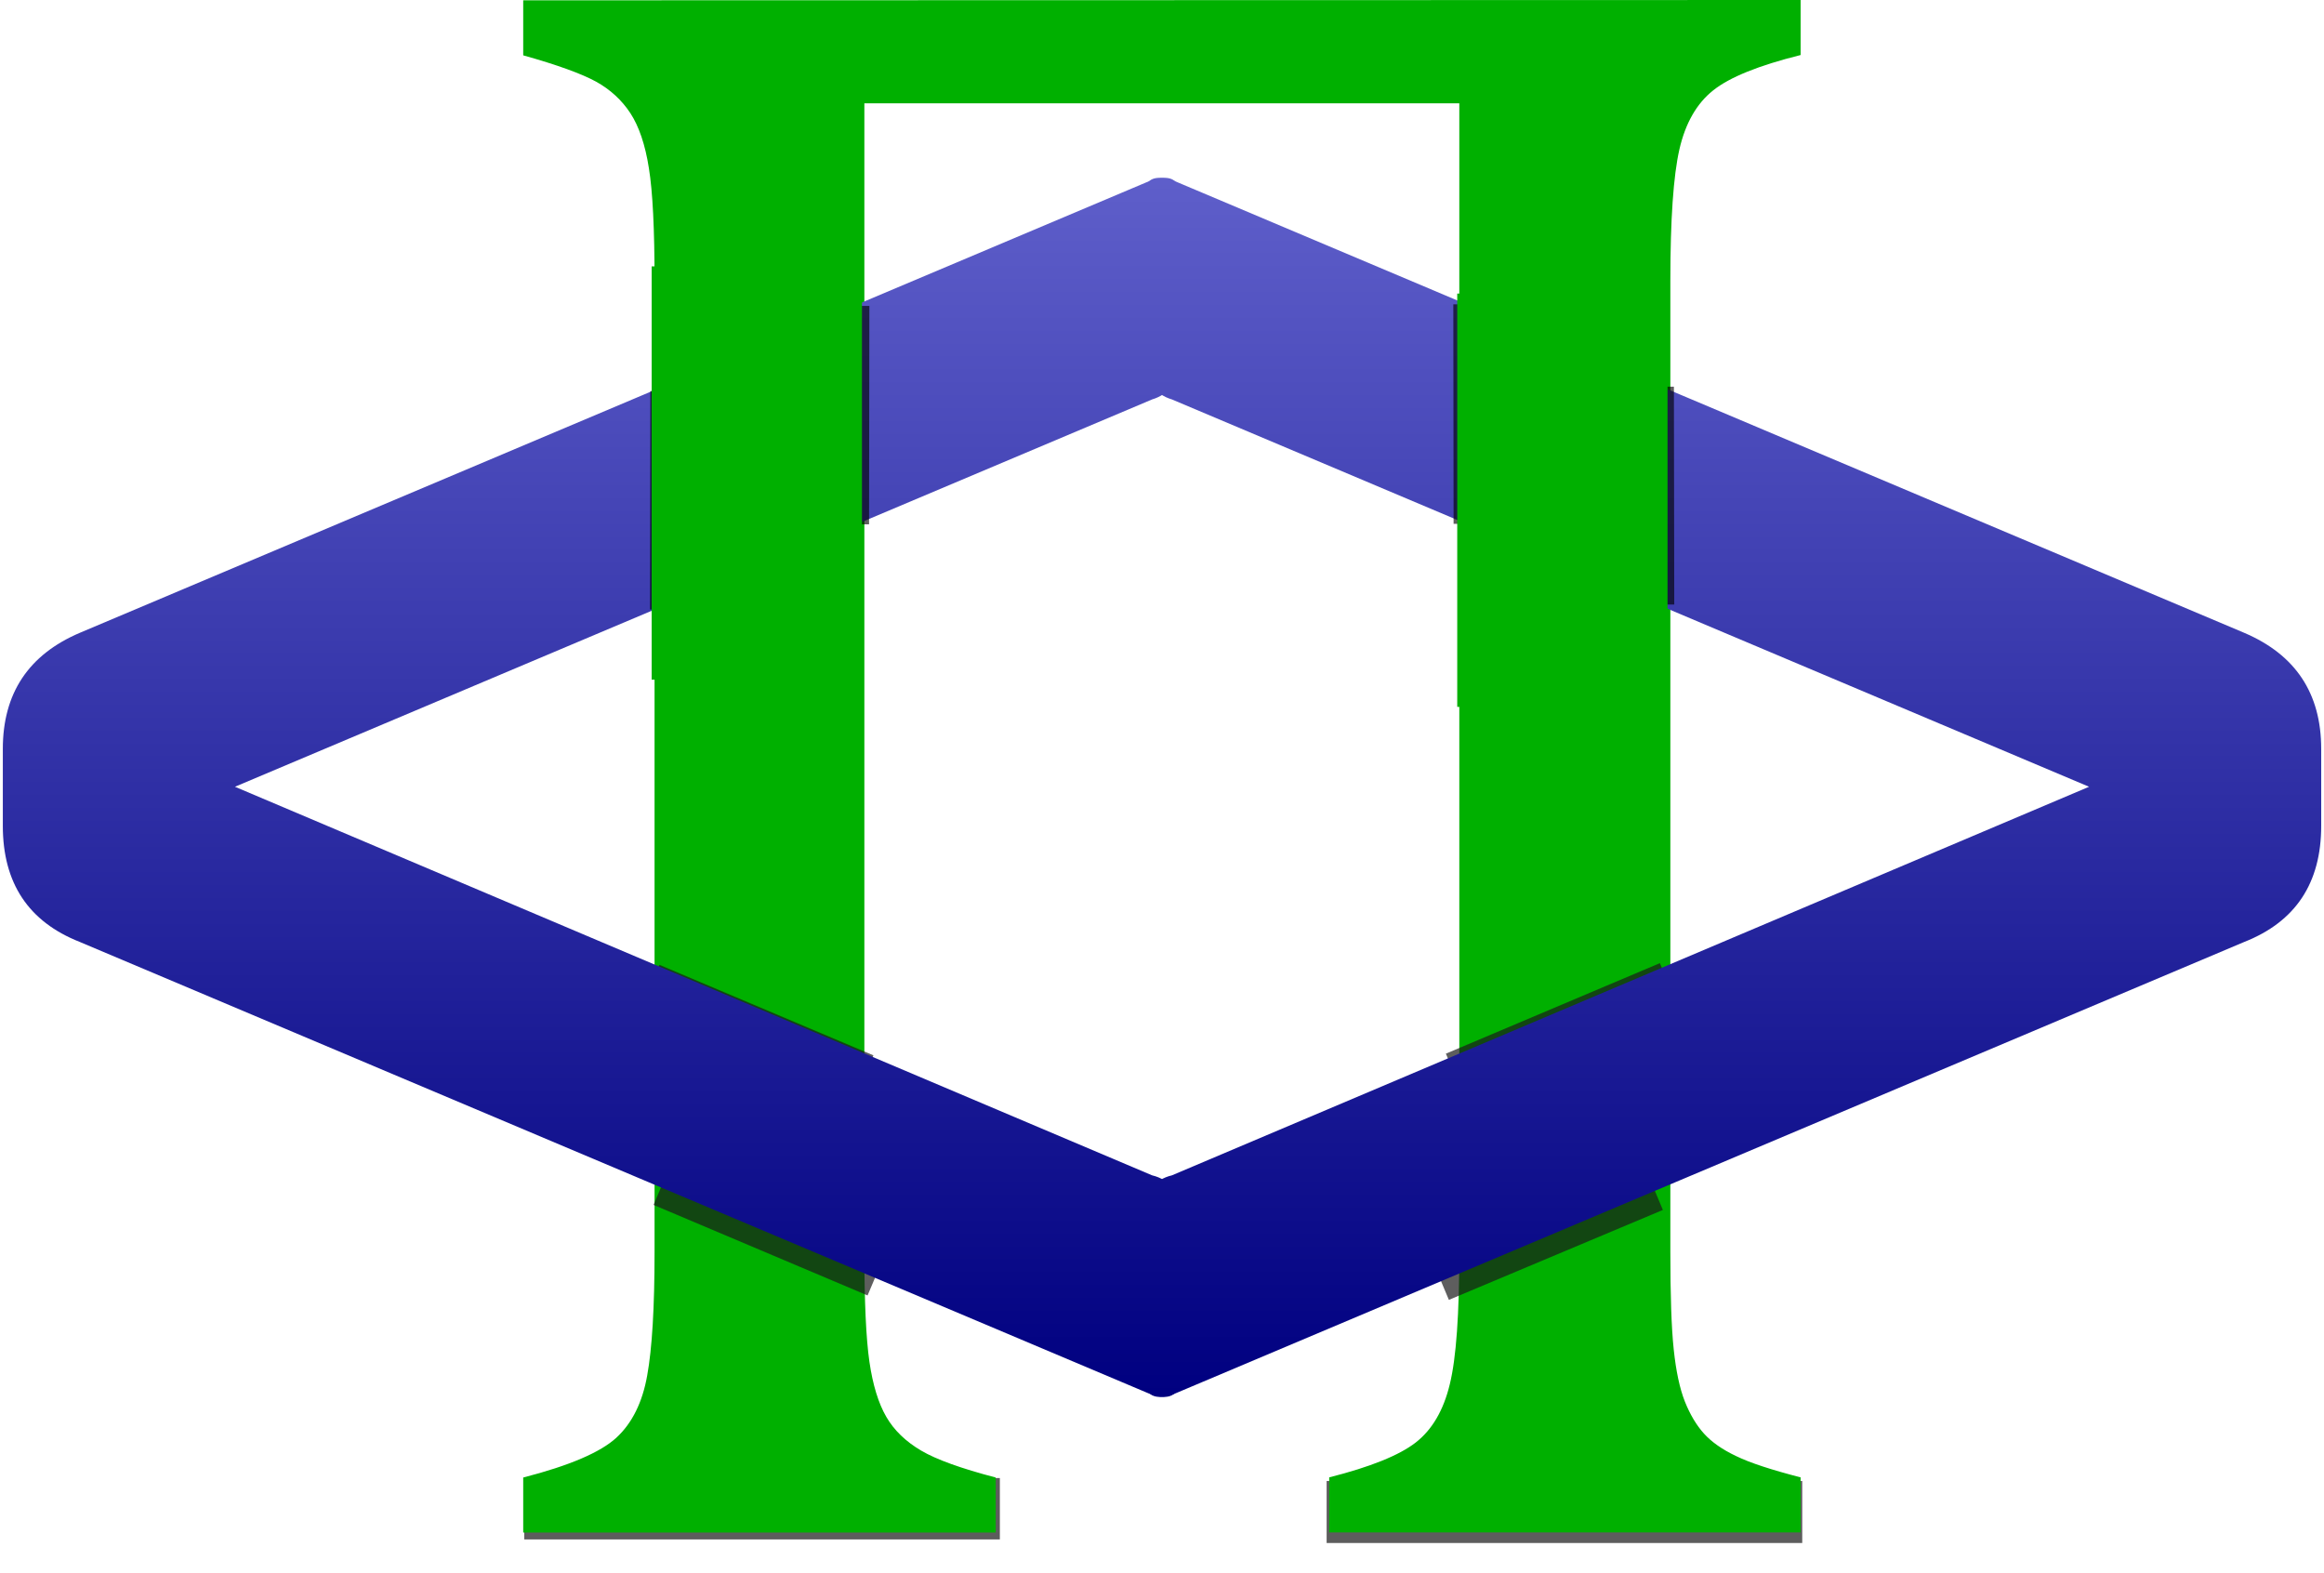 <?xml version="1.0" encoding="UTF-8" standalone="no"?>
<!-- Created with Inkscape (http://www.inkscape.org/) -->

<svg
   xmlns:dc="http://purl.org/dc/elements/1.1/"
   xmlns:cc="http://creativecommons.org/ns#"
   xmlns:rdf="http://www.w3.org/1999/02/22-rdf-syntax-ns#"
   xmlns:svg="http://www.w3.org/2000/svg"
   xmlns="http://www.w3.org/2000/svg"
   xmlns:xlink="http://www.w3.org/1999/xlink"
   xmlns:sodipodi="http://sodipodi.sourceforge.net/DTD/sodipodi-0.dtd"
   xmlns:inkscape="http://www.inkscape.org/namespaces/inkscape"
   width="76.032"
   height="51.47"
   id="svg3139"
   version="1.1"
   inkscape:version="0.48.4 r9939"
   sodipodi:docname="New document 2">
  <defs
     id="defs3141">
    <filter
       inkscape:collect="always"
       id="filter3975"
       x="-0.724"
       width="2.448"
       y="-0.057"
       height="1.115"
       color-interpolation-filters="sRGB">
      <feGaussianBlur
         inkscape:collect="always"
         stdDeviation="0.446"
         id="feGaussianBlur3977" />
    </filter>
    <filter
       inkscape:collect="always"
       id="filter3971"
       x="-0.724"
       width="2.448"
       y="-0.057"
       height="1.115"
       color-interpolation-filters="sRGB">
      <feGaussianBlur
         inkscape:collect="always"
         stdDeviation="0.446"
         id="feGaussianBlur3973" />
    </filter>
    <linearGradient
       inkscape:collect="always"
       xlink:href="#linearGradient3821"
       id="linearGradient4174"
       gradientUnits="userSpaceOnUse"
       x1="281.36"
       y1="394.95"
       x2="281.36"
       y2="511.37" />
    <linearGradient
       id="linearGradient3821">
      <stop
         style="stop-color:#000080;stop-opacity:1;"
         offset="0"
         id="stop3823" />
      <stop
         id="stop3887"
         offset="1"
         style="stop-color:#a2a2ff;stop-opacity:1;" />
    </linearGradient>
    <linearGradient
       inkscape:collect="always"
       xlink:href="#linearGradient3821"
       id="linearGradient4172"
       gradientUnits="userSpaceOnUse"
       x1="281.36"
       y1="394.95"
       x2="281.36"
       y2="511.37" />
    <linearGradient
       id="linearGradient3077">
      <stop
         style="stop-color:#000080;stop-opacity:1;"
         offset="0"
         id="stop3079" />
      <stop
         id="stop3081"
         offset="1"
         style="stop-color:#a2a2ff;stop-opacity:1;" />
    </linearGradient>
    <filter
       inkscape:collect="always"
       id="filter3935"
       color-interpolation-filters="sRGB">
      <feGaussianBlur
         inkscape:collect="always"
         stdDeviation="0.391"
         id="feGaussianBlur3937" />
    </filter>
    <linearGradient
       inkscape:collect="always"
       xlink:href="#linearGradient3821"
       id="linearGradient4178"
       gradientUnits="userSpaceOnUse"
       x1="281.36"
       y1="394.95"
       x2="281.36"
       y2="511.37" />
    <linearGradient
       id="linearGradient3094">
      <stop
         style="stop-color:#000080;stop-opacity:1;"
         offset="0"
         id="stop3096" />
      <stop
         id="stop3098"
         offset="1"
         style="stop-color:#a2a2ff;stop-opacity:1;" />
    </linearGradient>
    <linearGradient
       inkscape:collect="always"
       xlink:href="#linearGradient3821"
       id="linearGradient4176"
       gradientUnits="userSpaceOnUse"
       x1="281.36"
       y1="394.95"
       x2="281.36"
       y2="511.37" />
    <linearGradient
       id="linearGradient3101">
      <stop
         style="stop-color:#000080;stop-opacity:1;"
         offset="0"
         id="stop3103" />
      <stop
         id="stop3105"
         offset="1"
         style="stop-color:#a2a2ff;stop-opacity:1;" />
    </linearGradient>
    <filter
       inkscape:collect="always"
       id="filter3925"
       color-interpolation-filters="sRGB">
      <feGaussianBlur
         inkscape:collect="always"
         stdDeviation="0.391"
         id="feGaussianBlur3927" />
    </filter>
    <filter
       inkscape:collect="always"
       id="filter3888"
       x="-0.026"
       width="1.052"
       y="-0.308"
       height="1.617"
       color-interpolation-filters="sRGB">
      <feGaussianBlur
         inkscape:collect="always"
         stdDeviation="0.434"
         id="feGaussianBlur3890" />
    </filter>
  </defs>
  <sodipodi:namedview
     id="base"
     pagecolor="#ffffff"
     bordercolor="#666666"
     borderopacity="1.0"
     inkscape:pageopacity="0.0"
     inkscape:pageshadow="2"
     inkscape:zoom="0.35"
     inkscape:cx="47.3018"
     inkscape:cy="-125.66717"
     inkscape:document-units="px"
     inkscape:current-layer="layer1"
     showgrid="false"
     fit-margin-top="0"
     fit-margin-left="0"
     fit-margin-right="0"
     fit-margin-bottom="0"
     inkscape:window-width="1600"
     inkscape:window-height="837"
     inkscape:window-x="-8"
     inkscape:window-y="-8"
     inkscape:window-maximized="1" />
  <g
     inkscape:label="Layer 1"
     inkscape:groupmode="layer"
     id="layer1"
     transform="translate(-327.698,-355.225)">
    <rect
       style="fill:#000000;fill-opacity:0.633;fill-rule:nonzero;stroke:#000000;stroke-width:0.9;stroke-miterlimit:4;stroke-opacity:0;stroke-dasharray:none;filter:url(#filter3888)"
       id="rect3882"
       width="40"
       height="3.375"
       x="298.625"
       y="663.612"
       transform="matrix(0.389,0,0,0.595,228.684,8.728)" />
    <rect
       transform="matrix(0.389,0,0,0.601,254.935,4.843)"
       y="663.612"
       x="298.625"
       height="3.375"
       width="40"
       id="rect3892"
       style="fill:#000000;fill-opacity:0.633;fill-rule:nonzero;stroke:#000000;stroke-width:0.9;stroke-miterlimit:4;stroke-opacity:0;stroke-dasharray:none;filter:url(#filter3888)" />
    <g
       id="g3010"
       transform="matrix(5.014,0,0,5.014,-2538.666,337.641)"
       style="fill:#00b000;fill-opacity:1">
      <g
         style="font-size:15px;font-style:normal;font-weight:normal;text-align:start;text-anchor:start;fill:#00b000;font-family:Times New Roman"
         id="text3012">
        <path
           d="m 583.421,3.507 0,0.359 c -0.273,0.068 -0.464,0.145 -0.571,0.231 -0.107,0.085 -0.181,0.214 -0.22,0.385 -0.039,0.171 -0.059,0.457 -0.059,0.857 l 0,6.335 c 0,0.283 0.007,0.496 0.022,0.637 0.015,0.142 0.039,0.255 0.073,0.341 0.034,0.085 0.076,0.155 0.125,0.209 0.049,0.054 0.118,0.103 0.209,0.146 0.09,0.044 0.231,0.09 0.421,0.139 l 0,0.359 -3.076,0 0,-0.359 c 0.269,-0.068 0.457,-0.144 0.564,-0.227 0.107,-0.083 0.182,-0.21 0.223,-0.381 0.042,-0.171 0.062,-0.459 0.062,-0.864 l 0,-7.493 -3.882,0 0,7.493 c -1e-5,0.327 0.011,0.566 0.033,0.718 0.022,0.151 0.059,0.271 0.11,0.359 0.051,0.088 0.127,0.161 0.227,0.22 0.1,0.059 0.262,0.117 0.487,0.176 l 0,0.359 -3.083,0 0,-0.359 c 0.303,-0.078 0.505,-0.165 0.608,-0.26 0.103,-0.095 0.17,-0.231 0.201,-0.406 0.032,-0.176 0.048,-0.444 0.048,-0.806 l 0,-6.335 c -1e-5,-0.337 -0.012,-0.582 -0.037,-0.736 -0.024,-0.154 -0.065,-0.273 -0.121,-0.359 -0.056,-0.085 -0.131,-0.154 -0.223,-0.205 -0.093,-0.051 -0.251,-0.109 -0.476,-0.172 l 0,-0.359 z"
           style="font-variant:normal;font-stretch:normal;fill:#00b000;font-family:Cambria Math;-inkscape-font-specification:Cambria Math"
           id="path4169"
           inkscape:connector-curvature="0" />
      </g>
      <g
         style="font-size:15px;font-style:normal;font-weight:normal;text-align:start;text-anchor:start;fill:#00b000;font-family:Times New Roman"
         id="text3014" />
    </g>
    <rect
       style="fill:#1a1a1a;fill-opacity:0.702;fill-rule:nonzero;stroke:#000000;stroke-width:0.991;stroke-miterlimit:4;stroke-opacity:0;stroke-dasharray:none;filter:url(#filter3925)"
       id="rect3895"
       width="19.611"
       height="3.029"
       x="96.9"
       y="738.16"
       transform="matrix(0.357,-0.15,0.15,0.357,229.328,147.679)" />
    <rect
       transform="matrix(-0.357,0.151,0.151,0.357,503.468,143.935)"
       y="454.825"
       x="532.617"
       height="2.672"
       width="19.611"
       id="rect3941"
       style="fill:#1a1a1a;fill-opacity:0.702;fill-rule:nonzero;stroke:#000000;stroke-width:0.991;stroke-miterlimit:4;stroke-opacity:0;stroke-dasharray:none;filter:url(#filter3935)" />
    <g
       transform="matrix(-0.587,0,0,-0.587,548.522,632.683)"
       style="font-size:144px;font-style:normal;font-variant:normal;font-weight:normal;font-stretch:normal;line-height:125%;letter-spacing:0px;word-spacing:0px;fill:url(#linearGradient4178);fill-opacity:1;fill-rule:nonzero;stroke:none;font-family:Numans;-inkscape-font-specification:Numans"
       id="flowRoot3871">
      <path
         d="m 246.82,430.935 0,-4.289 c 0,-3.187 1.43,-5.344 4.289,-6.469 L 310.875,394.935 c 0.937,-0.281 1.43,-0.047 1.477,0.703 l 0,9.422 c -7e-5,1.172 -0.492,1.875 -1.477,2.109 l -51.117,21.656 51.117,21.586 c 0.937,0.281 1.43,0.984 1.477,2.109 l 0,9.422 c -7e-5,0.75 -0.492,0.984 -1.477,0.703 l -59.766,-25.242 c -2.859,-1.219 -4.289,-3.375 -4.289,-6.469 z"
         style="fill:url(#linearGradient4176)"
         id="path4166"
         inkscape:connector-curvature="0" />
    </g>
    <rect
       transform="matrix(-0.592,3.9238269e-4,6.0605329e-4,0.383,565.268,149.859)"
       y="568.914"
       x="309.377"
       height="18.606"
       width="1.458"
       id="rect3979"
       style="fill:#000000;fill-opacity:0.633;fill-rule:nonzero;stroke:#000000;stroke-width:0.9;stroke-miterlimit:4;stroke-opacity:0;stroke-dasharray:none;filter:url(#filter3971)" />
    <rect
       transform="matrix(0.357,0.151,-0.151,0.357,229.362,147.713)"
       y="463.796"
       x="532.617"
       height="2.603"
       width="19.611"
       id="rect3929"
       style="fill:#1a1a1a;fill-opacity:0.702;fill-rule:nonzero;stroke:#000000;stroke-width:0.991;stroke-miterlimit:4;stroke-opacity:0;stroke-dasharray:none;filter:url(#filter3935)" />
    <rect
       style="fill:#1a1a1a;fill-opacity:0.702;fill-rule:nonzero;stroke:#000000;stroke-width:0.991;stroke-miterlimit:4;stroke-opacity:0;stroke-dasharray:none;filter:url(#filter3935)"
       id="rect3939"
       width="19.611"
       height="1.959"
       x="532.617"
       y="455.17"
       transform="matrix(0.357,0.151,-0.151,0.357,227.858,143.867)" />
    <g
       transform="matrix(0.587,0,0,-0.587,182.907,632.683)"
       style="font-size:144px;font-style:normal;font-variant:normal;font-weight:normal;font-stretch:normal;line-height:125%;letter-spacing:0px;word-spacing:0px;fill:url(#linearGradient4174);fill-opacity:1;fill-rule:nonzero;stroke:none;font-family:Numans;-inkscape-font-specification:Numans"
       id="flowRoot3041">
      <path
         d="m 246.82,430.935 0,-4.289 c 0,-3.187 1.43,-5.344 4.289,-6.469 L 310.875,394.935 c 0.937,-0.281 1.43,-0.047 1.477,0.703 l 0,9.422 c -7e-5,1.172 -0.492,1.875 -1.477,2.109 l -51.117,21.656 51.117,21.586 c 0.937,0.281 1.43,0.984 1.477,2.109 l 0,9.422 c -7e-5,0.75 -0.492,0.984 -1.477,0.703 l -59.766,-25.242 c -2.859,-1.219 -4.289,-3.375 -4.289,-6.469 z"
         style="fill:url(#linearGradient4172)"
         id="path4163"
         inkscape:connector-curvature="0" />
    </g>
    <rect
       transform="matrix(0.558,3.9299067e-4,-5.7079989e-4,0.384,173.624,149.584)"
       y="561.252"
       x="326.207"
       height="18.606"
       width="1.458"
       id="rect3945"
       style="fill:#000000;fill-opacity:0.633;fill-rule:nonzero;stroke:#000000;stroke-width:0.9;stroke-miterlimit:4;stroke-opacity:0;stroke-dasharray:none;filter:url(#filter3975)" />
    <rect
       style="fill:#000000;fill-opacity:0.633;fill-rule:nonzero;stroke:#000000;stroke-width:0.9;stroke-miterlimit:4;stroke-opacity:0;stroke-dasharray:none;filter:url(#filter3971)"
       id="rect3943"
       width="1.458"
       height="18.606"
       x="309.377"
       y="568.914"
       transform="matrix(0.541,3.9330046e-4,-5.532158e-4,0.384,181.916,149.433)" />
    <rect
       style="fill:#00b000;fill-opacity:1;stroke:#000000;stroke-width:0.349;stroke-miterlimit:4;stroke-opacity:0;stroke-dasharray:none"
       id="rect3049"
       width="6.88"
       height="13.52"
       x="349.018"
       y="363.939"
       rx="0"
       ry="0" />
    <rect
       style="fill:#000000;fill-opacity:0.633;fill-rule:nonzero;stroke:#000000;stroke-width:0.9;stroke-miterlimit:4;stroke-opacity:0;stroke-dasharray:none;filter:url(#filter3975)"
       id="rect3981"
       width="1.458"
       height="18.606"
       x="326.207"
       y="561.252"
       transform="matrix(-0.455,3.9493466e-4,4.6571348e-4,0.386,524.071,148.407)" />
    <rect
       ry="0"
       rx="0"
       y="364.829"
       x="375.373"
       height="13.52"
       width="6.88"
       id="rect3051"
       style="fill:#00b000;fill-opacity:1;stroke:#000000;stroke-width:0.349;stroke-miterlimit:4;stroke-opacity:0;stroke-dasharray:none" />
  </g>
</svg>
